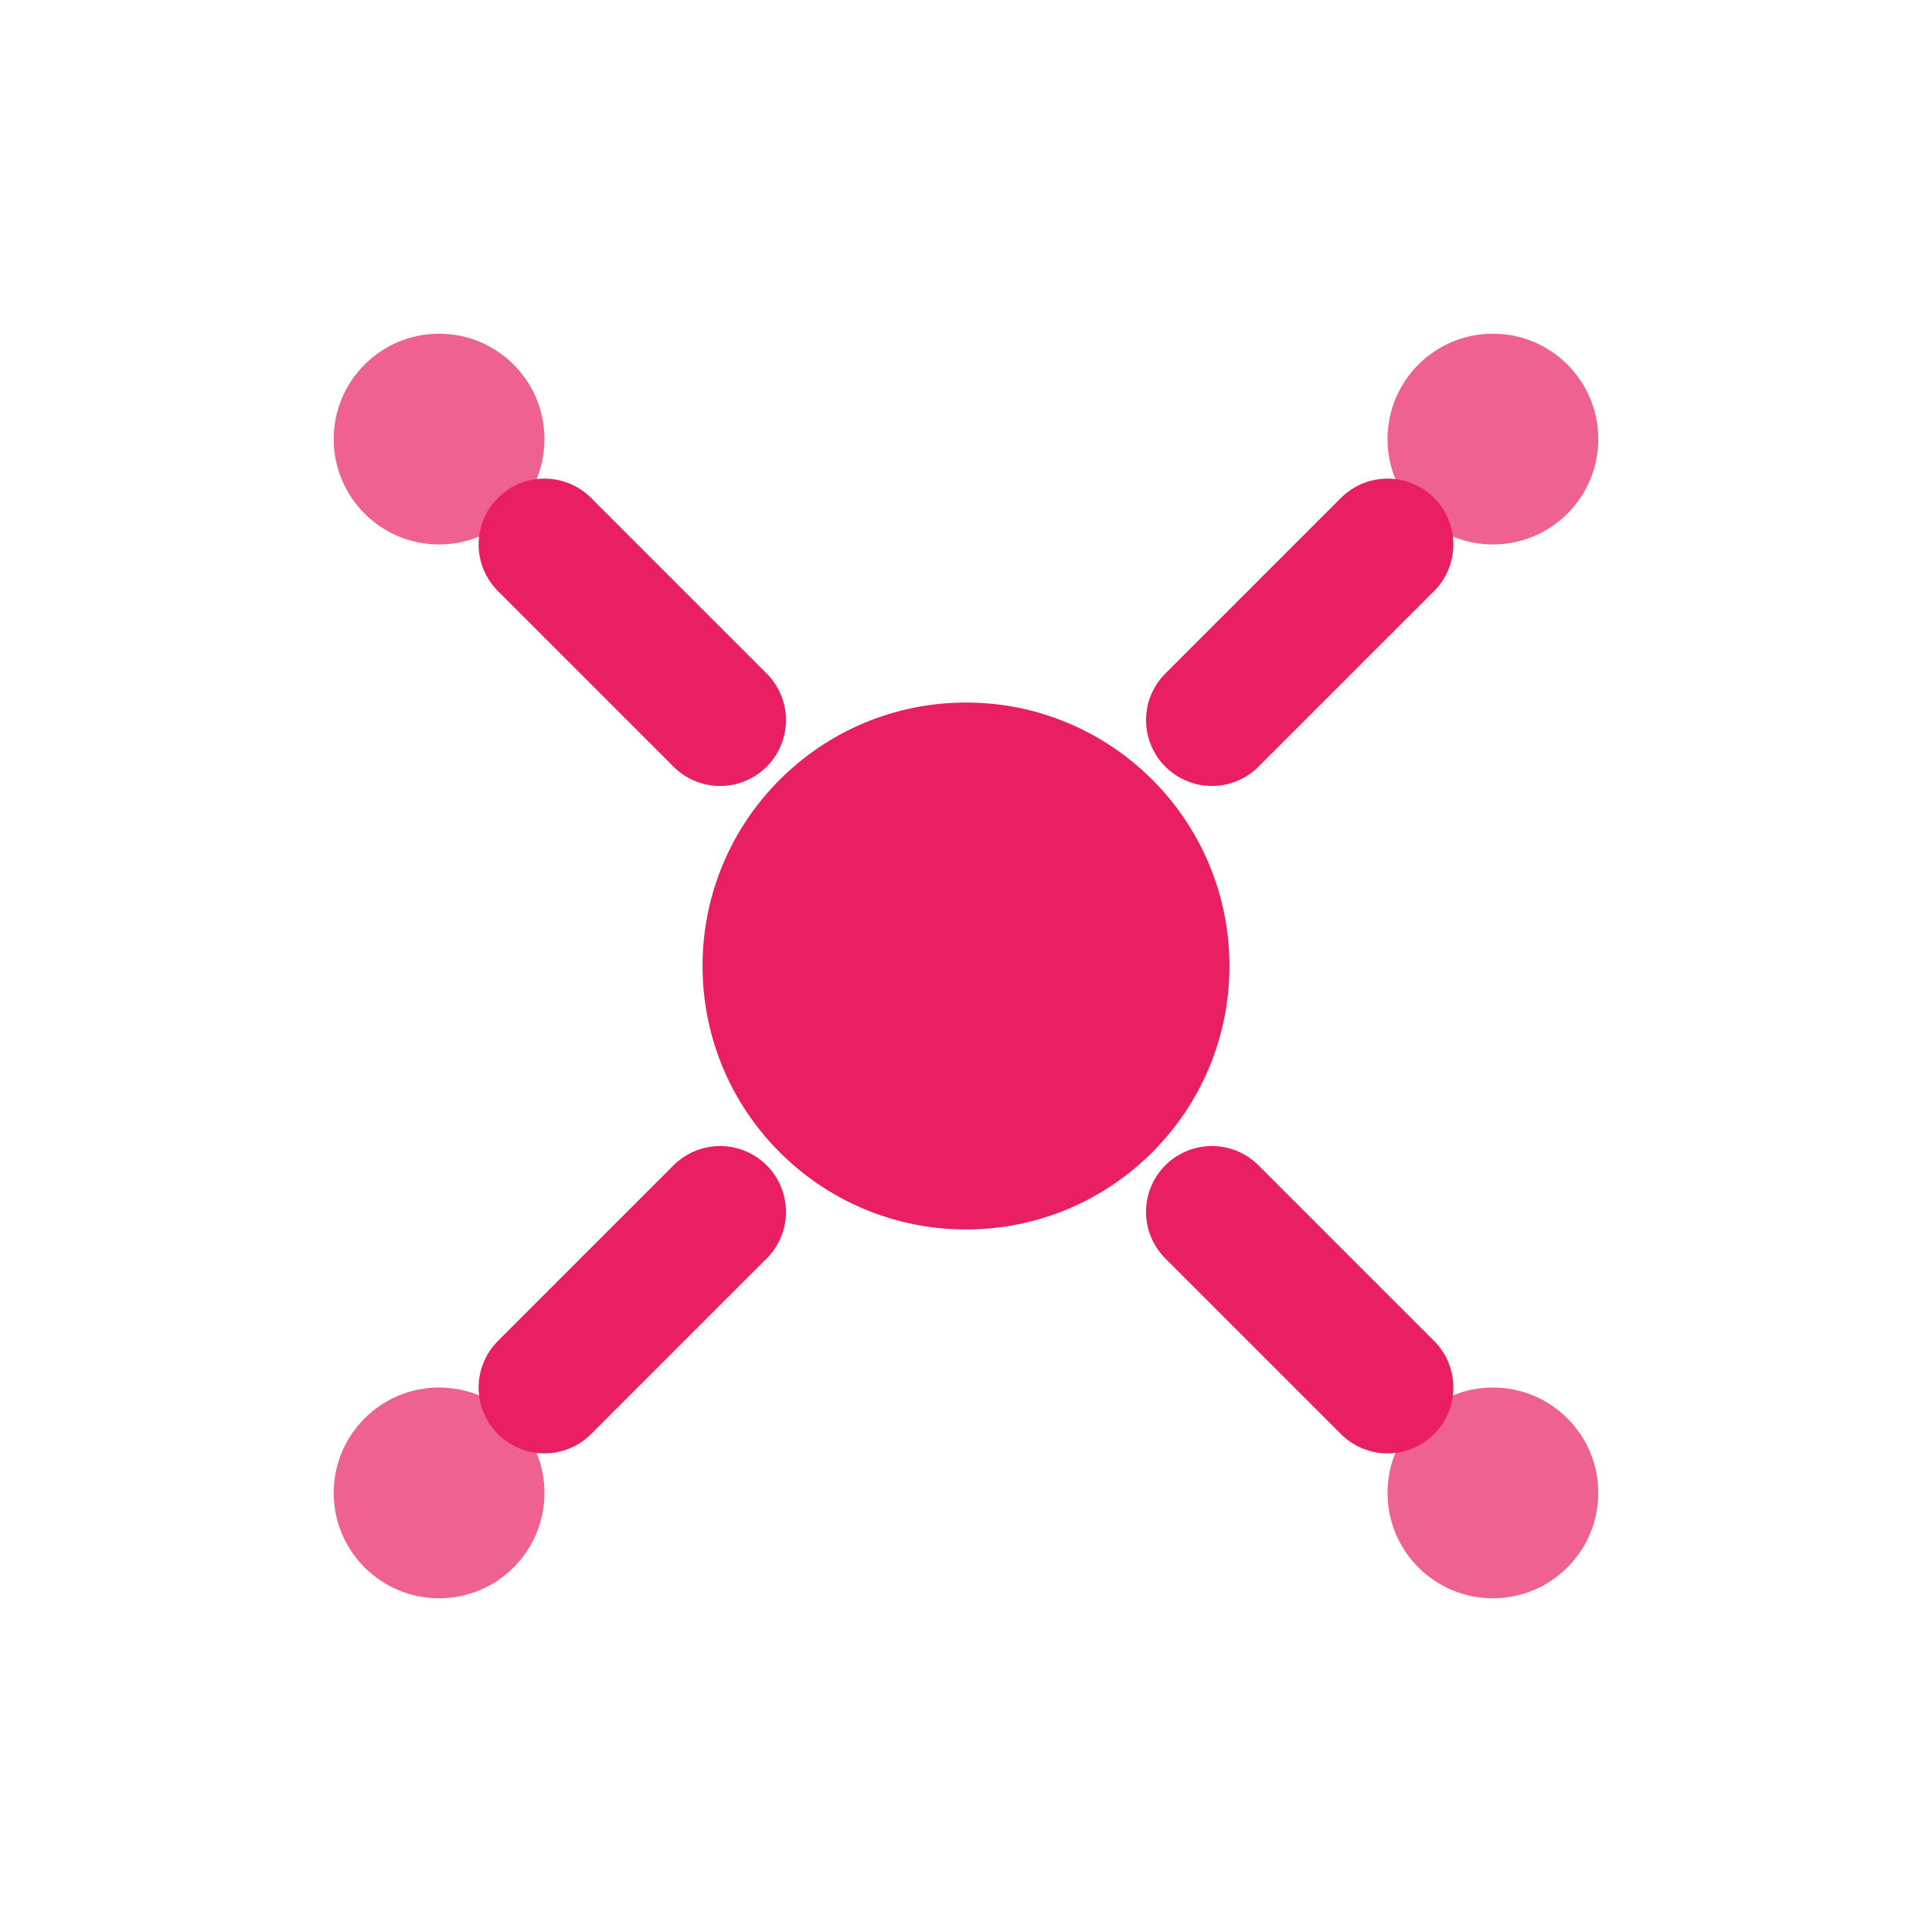<?xml version="1.0" encoding="UTF-8"?>
<svg width="22" height="22" viewBox="0 0 22 22" xmlns="http://www.w3.org/2000/svg">
  <defs>
    <style>
      .status-path { 
        fill: #E91E63; 
        stroke: none; 
      }
      .status-outline { 
        fill: none; 
        stroke: #E91E63; 
        stroke-width: 1.5; 
        stroke-linecap: round; 
        stroke-linejoin: round; 
      }
    </style>
  </defs>
  
  <!-- Central hub with status color -->
  <circle cx="11" cy="11" r="3" class="status-path"/>
  
  <!-- Network nodes -->
  <circle cx="5" cy="5" r="1.2" class="status-path" opacity="0.7"/>
  <circle cx="17" cy="5" r="1.2" class="status-path" opacity="0.7"/>
  <circle cx="5" cy="17" r="1.2" class="status-path" opacity="0.7"/>
  <circle cx="17" cy="17" r="1.2" class="status-path" opacity="0.7"/>
  
  <!-- Connection lines -->
  <line x1="6.2" y1="6.2" x2="8.2" y2="8.2" class="status-outline"/>
  <line x1="15.8" y1="6.2" x2="13.8" y2="8.2" class="status-outline"/>
  <line x1="6.2" y1="15.8" x2="8.2" y2="13.8" class="status-outline"/>
  <line x1="15.8" y1="15.8" x2="13.8" y2="13.8" class="status-outline"/>
</svg>